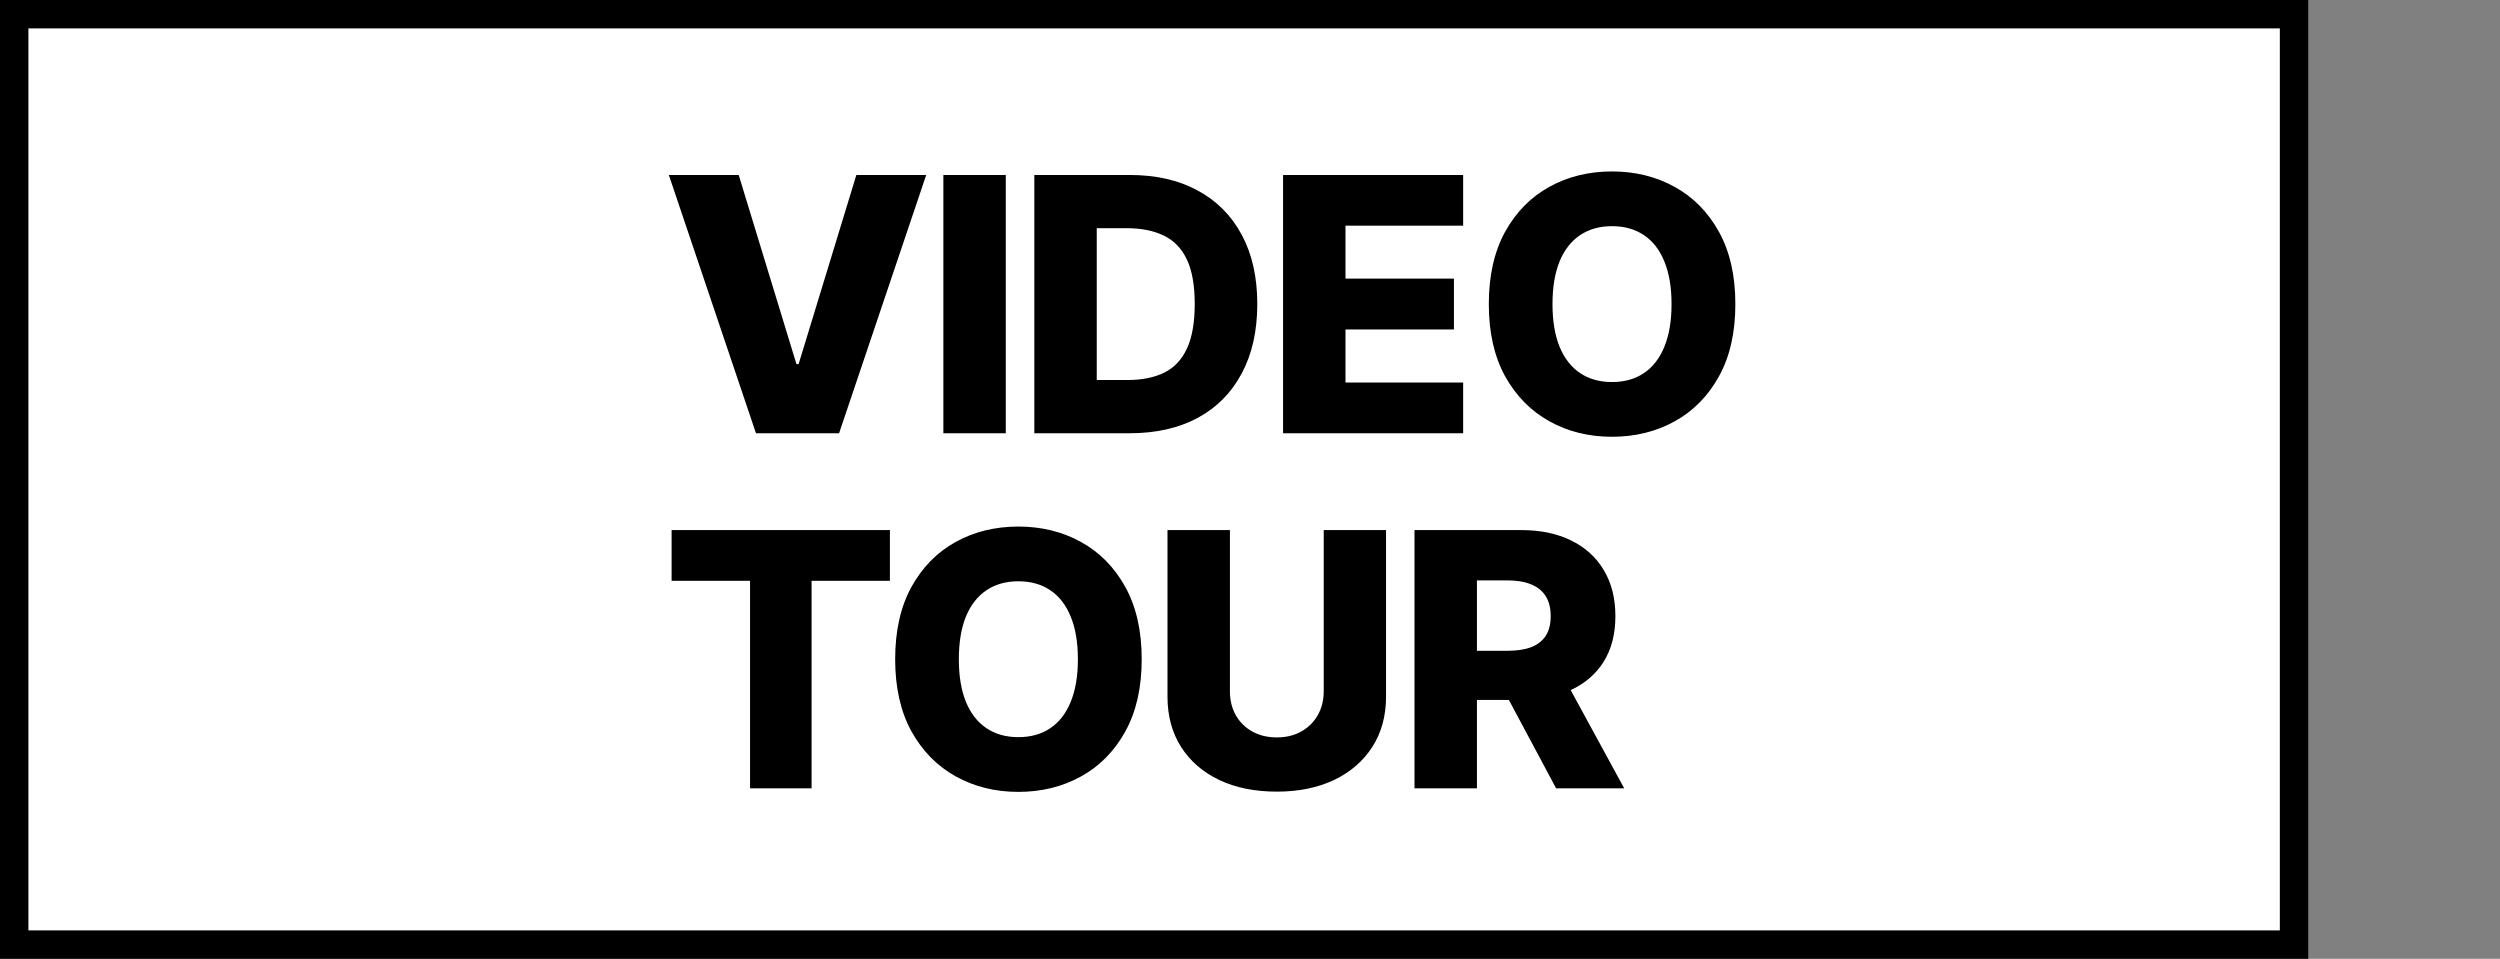 <svg width="352" height="135" viewBox="0 0 352 135" fill="none" xmlns="http://www.w3.org/2000/svg">
<rect x="0" y="0" width="352" height="135" fill="#808080" stroke="none"/>
<path d="M2 2H323V133H2V2Z" fill="white" stroke="black" stroke-width="4"/>
<path d="M104.009 24.636L112.141 51.27H112.442L120.575 24.636H130.411L118.142 61H106.441L94.172 24.636H104.009ZM141.615 24.636V61H132.826V24.636H141.615ZM159.074 61H145.633V24.636H159.056C162.761 24.636 165.951 25.364 168.627 26.82C171.314 28.264 173.385 30.348 174.841 33.07C176.297 35.781 177.025 39.024 177.025 42.8C177.025 46.588 176.297 49.843 174.841 52.566C173.397 55.289 171.331 57.378 168.644 58.834C165.957 60.278 162.767 61 159.074 61ZM154.422 53.507H158.737C160.773 53.507 162.495 53.164 163.904 52.477C165.324 51.779 166.395 50.648 167.117 49.086C167.851 47.512 168.218 45.416 168.218 42.8C168.218 40.184 167.851 38.101 167.117 36.55C166.383 34.988 165.3 33.863 163.868 33.177C162.448 32.478 160.696 32.129 158.612 32.129H154.422V53.507ZM180.656 61V24.636H206.012V31.774H189.445V39.231H204.715V46.387H189.445V53.862H206.012V61H180.656ZM244.338 42.818C244.338 46.819 243.568 50.211 242.029 52.992C240.49 55.774 238.407 57.887 235.779 59.331C233.163 60.775 230.228 61.497 226.972 61.497C223.705 61.497 220.764 60.769 218.148 59.313C215.532 57.857 213.454 55.744 211.916 52.974C210.389 50.193 209.625 46.807 209.625 42.818C209.625 38.817 210.389 35.426 211.916 32.644C213.454 29.863 215.532 27.75 218.148 26.305C220.764 24.861 223.705 24.139 226.972 24.139C230.228 24.139 233.163 24.861 235.779 26.305C238.407 27.75 240.49 29.863 242.029 32.644C243.568 35.426 244.338 38.817 244.338 42.818ZM235.353 42.818C235.353 40.451 235.016 38.45 234.341 36.817C233.678 35.183 232.719 33.946 231.465 33.106C230.222 32.265 228.724 31.845 226.972 31.845C225.232 31.845 223.735 32.265 222.48 33.106C221.226 33.946 220.261 35.183 219.586 36.817C218.923 38.45 218.592 40.451 218.592 42.818C218.592 45.186 218.923 47.186 219.586 48.82C220.261 50.453 221.226 51.69 222.48 52.531C223.735 53.371 225.232 53.791 226.972 53.791C228.724 53.791 230.222 53.371 231.465 52.531C232.719 51.69 233.678 50.453 234.341 48.82C235.016 47.186 235.353 45.186 235.353 42.818ZM94.562 81.774V74.636H125.298V81.774H114.271V111H105.607V81.774H94.562ZM160.752 92.818C160.752 96.819 159.982 100.21 158.443 102.992C156.905 105.774 154.821 107.887 152.193 109.331C149.577 110.775 146.642 111.497 143.387 111.497C140.119 111.497 137.178 110.769 134.562 109.313C131.946 107.857 129.869 105.744 128.33 102.974C126.803 100.193 126.039 96.807 126.039 92.818C126.039 88.817 126.803 85.426 128.33 82.644C129.869 79.862 131.946 77.749 134.562 76.305C137.178 74.861 140.119 74.139 143.387 74.139C146.642 74.139 149.577 74.861 152.193 76.305C154.821 77.749 156.905 79.862 158.443 82.644C159.982 85.426 160.752 88.817 160.752 92.818ZM151.767 92.818C151.767 90.451 151.43 88.45 150.755 86.817C150.092 85.183 149.133 83.946 147.879 83.106C146.636 82.265 145.138 81.845 143.387 81.845C141.646 81.845 140.149 82.265 138.894 83.106C137.64 83.946 136.675 85.183 136 86.817C135.337 88.45 135.006 90.451 135.006 92.818C135.006 95.186 135.337 97.186 136 98.82C136.675 100.453 137.64 101.69 138.894 102.531C140.149 103.371 141.646 103.791 143.387 103.791C145.138 103.791 146.636 103.371 147.879 102.531C149.133 101.69 150.092 100.453 150.755 98.82C151.43 97.186 151.767 95.186 151.767 92.818ZM186.382 74.636H195.154V98.092C195.154 100.802 194.508 103.164 193.218 105.176C191.928 107.177 190.129 108.727 187.82 109.828C185.512 110.917 182.831 111.462 179.777 111.462C176.688 111.462 173.989 110.917 171.681 109.828C169.372 108.727 167.579 107.177 166.301 105.176C165.022 103.164 164.383 100.802 164.383 98.092V74.636H173.172V97.328C173.172 98.583 173.444 99.701 173.989 100.684C174.545 101.666 175.32 102.436 176.315 102.992C177.309 103.549 178.463 103.827 179.777 103.827C181.091 103.827 182.239 103.549 183.222 102.992C184.216 102.436 184.991 101.666 185.548 100.684C186.104 99.701 186.382 98.583 186.382 97.328V74.636ZM199.162 111V74.636H214.184C216.906 74.636 219.256 75.128 221.233 76.11C223.221 77.081 224.754 78.478 225.831 80.3C226.908 82.112 227.447 84.26 227.447 86.746C227.447 89.267 226.897 91.41 225.796 93.173C224.695 94.925 223.132 96.263 221.108 97.186C219.084 98.097 216.687 98.553 213.917 98.553H204.418V91.629H212.284C213.609 91.629 214.716 91.457 215.604 91.114C216.504 90.758 217.184 90.226 217.646 89.516C218.108 88.794 218.338 87.87 218.338 86.746C218.338 85.621 218.108 84.692 217.646 83.958C217.184 83.212 216.504 82.656 215.604 82.289C214.704 81.91 213.598 81.721 212.284 81.721H207.951V111H199.162ZM219.635 94.381L228.69 111H219.102L210.224 94.381H219.635Z" fill="black"/>
</svg>
